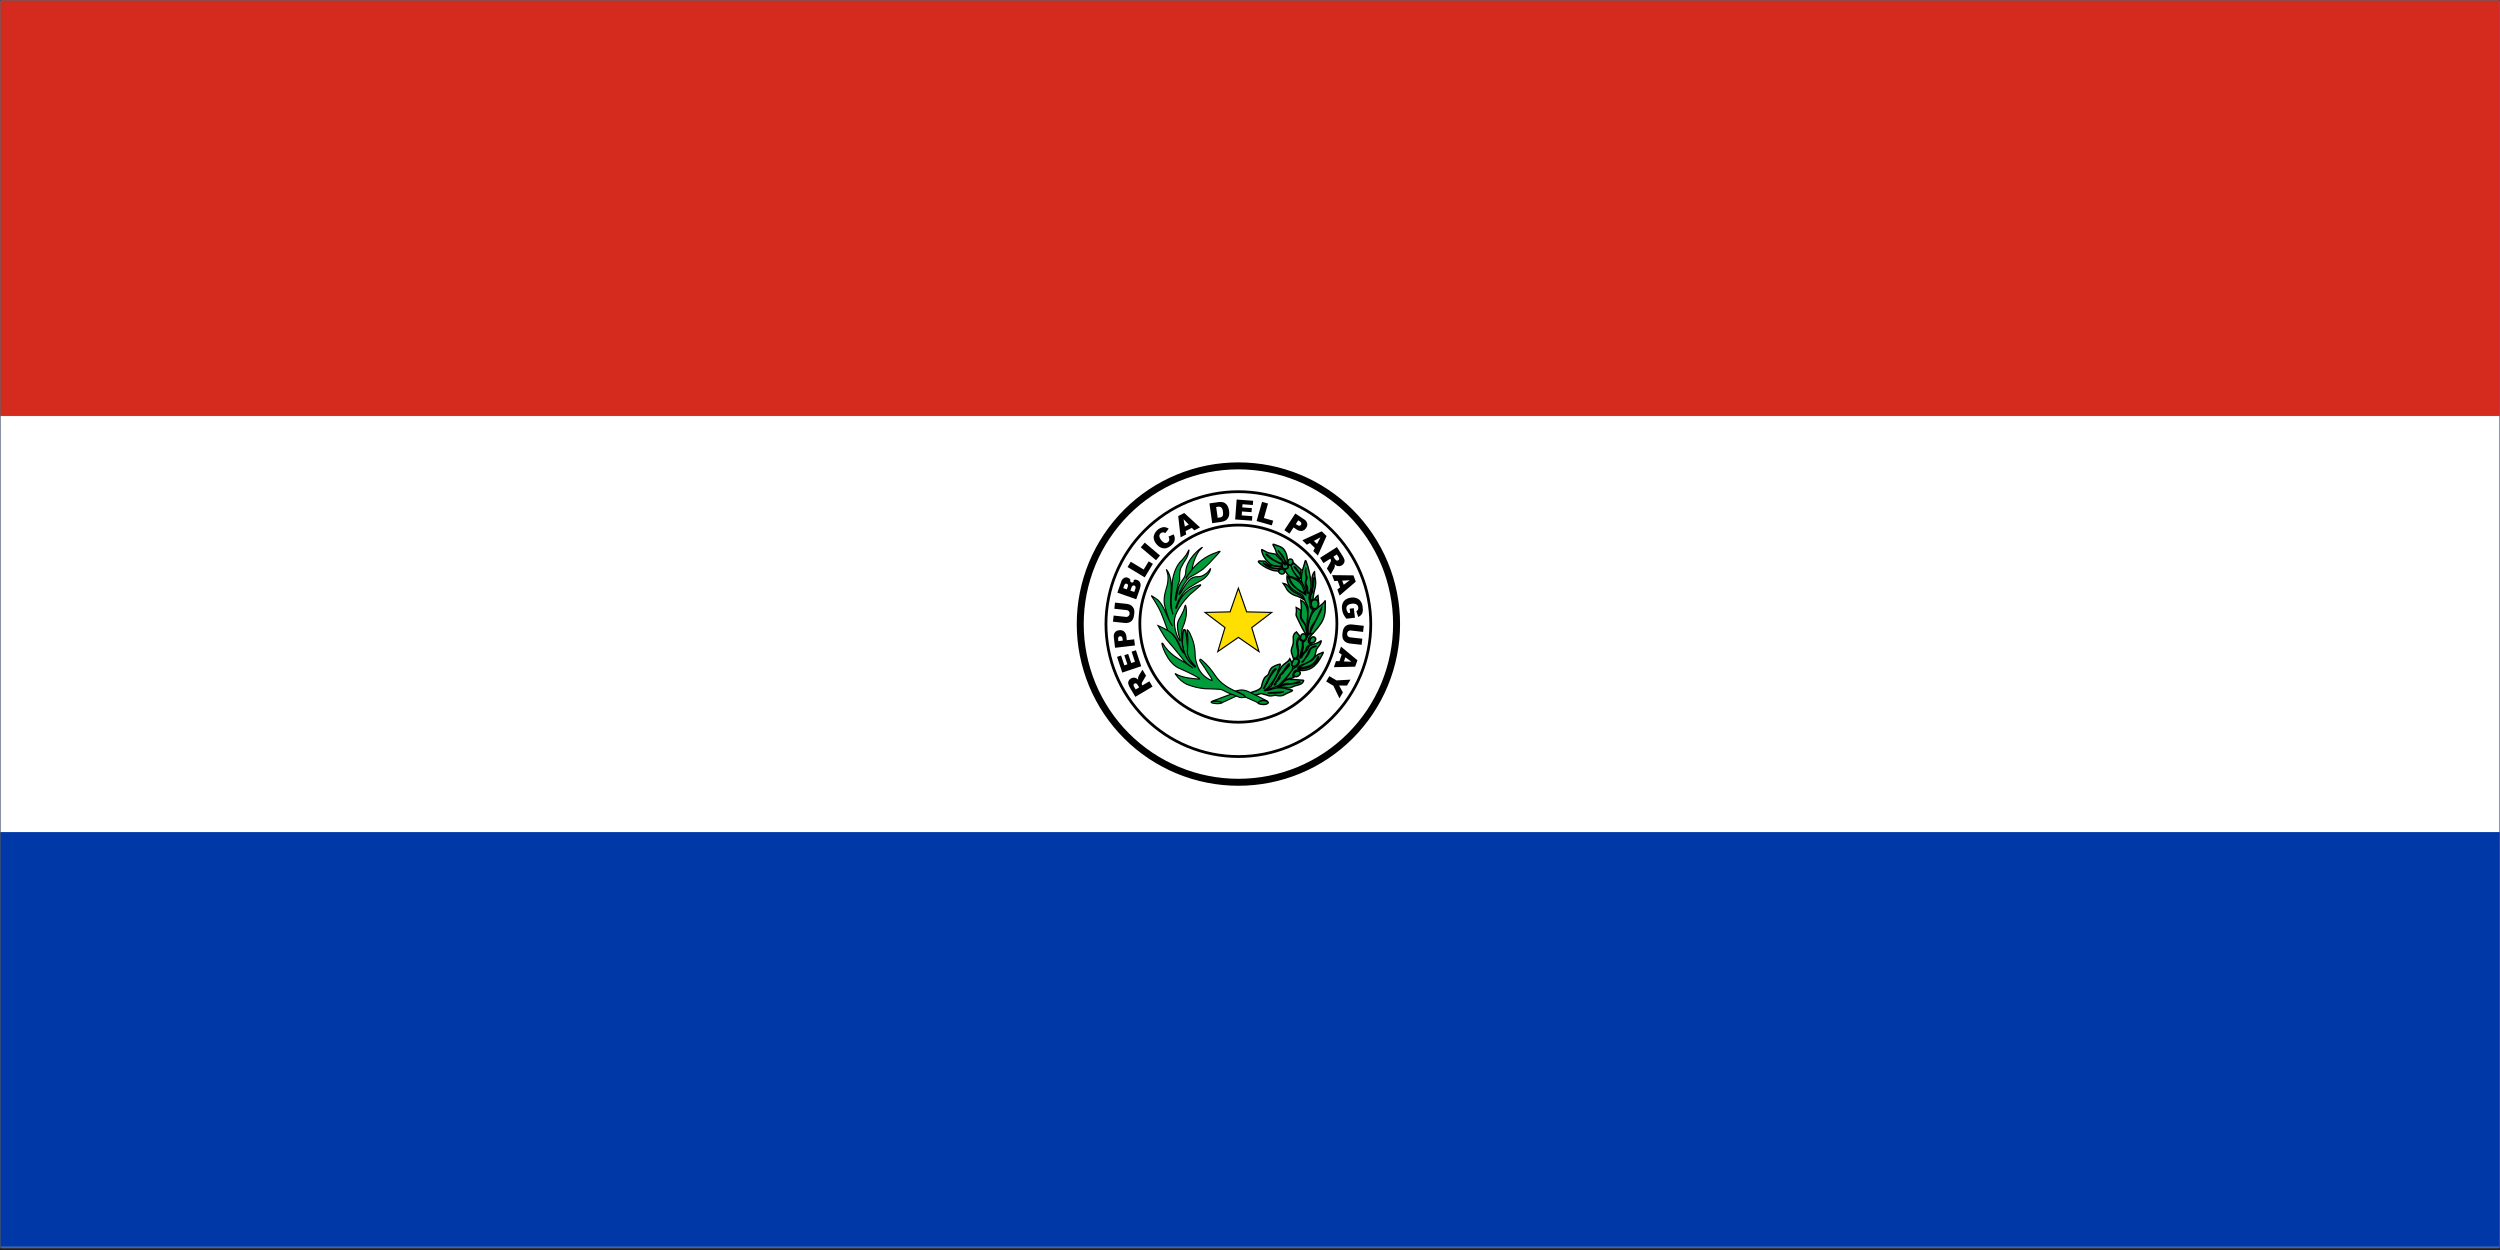 <svg width="900" height="450" viewBox="0 0 900 450" fill="none" xmlns="http://www.w3.org/2000/svg">
<rect x="0" y="0" width="900" height="450" fill="#333333" stroke="none"/>
<g clip-path="url(#clip0_765_8398)">
<path d="M900 0H0V450H900V0Z" fill="#1E1E1E"/>
<mask id="mask0_765_8398" style="mask-type:luminance" maskUnits="userSpaceOnUse" x="0" y="0" width="900" height="450">
<path d="M900 0H0V450H900V0Z" fill="white"/>
</mask>
<g mask="url(#mask0_765_8398)">
<mask id="mask1_765_8398" style="mask-type:luminance" maskUnits="userSpaceOnUse" x="0" y="0" width="900" height="450">
<path d="M0 0H900V449.333H0V0Z" fill="white"/>
</mask>
<g mask="url(#mask1_765_8398)">
<path d="M0 0H900V449.333H0V0Z" fill="white"/>
<path d="M0 0H900V449.333H0V0Z" fill="white"/>
</g>
<mask id="mask2_765_8398" style="mask-type:luminance" maskUnits="userSpaceOnUse" x="0" y="0" width="900" height="450">
<path d="M0 0H900V449.333H0V0Z" fill="white"/>
</mask>
<g mask="url(#mask2_765_8398)">
<path d="M0 0.005H900V449.333H0V0.005Z" fill="#0038A8"/>
</g>
<mask id="mask3_765_8398" style="mask-type:luminance" maskUnits="userSpaceOnUse" x="0" y="0" width="900" height="300">
<path d="M0 0H900V300H0V0Z" fill="white"/>
</mask>
<g mask="url(#mask3_765_8398)">
<path d="M0 0.005H900V299.557H0V0.005Z" fill="white"/>
</g>
<mask id="mask4_765_8398" style="mask-type:luminance" maskUnits="userSpaceOnUse" x="0" y="0" width="900" height="151">
<path d="M0 0H900V150.667H0V0Z" fill="white"/>
</mask>
<g mask="url(#mask4_765_8398)">
<path d="M0 0.005H900V149.781H0V0.005Z" fill="#D52B1E"/>
</g>
<path d="M502.766 224.651C502.766 226.516 502.677 228.38 502.495 230.234C502.313 232.094 502.037 233.932 501.672 235.766C501.313 237.594 500.86 239.401 500.318 241.188C499.776 242.974 499.151 244.724 498.438 246.448C497.724 248.172 496.927 249.859 496.047 251.505C495.172 253.146 494.214 254.745 493.177 256.297C492.141 257.849 491.032 259.344 489.849 260.786C488.667 262.229 487.417 263.609 486.099 264.932C484.776 266.25 483.396 267.5 481.959 268.682C480.516 269.87 479.021 270.979 477.469 272.016C475.917 273.052 474.323 274.01 472.677 274.891C471.031 275.771 469.349 276.568 467.625 277.281C465.901 277.995 464.151 278.625 462.365 279.167C460.578 279.708 458.771 280.161 456.943 280.526C455.115 280.891 453.271 281.161 451.417 281.344C449.558 281.526 447.698 281.62 445.834 281.62C443.969 281.62 442.11 281.531 440.255 281.349C438.396 281.167 436.552 280.891 434.724 280.526C432.896 280.167 431.089 279.714 429.302 279.172C427.521 278.63 425.766 278 424.042 277.286C422.318 276.573 420.636 275.776 418.99 274.901C417.344 274.021 415.745 273.063 414.198 272.026C412.646 270.99 411.151 269.88 409.709 268.698C408.266 267.516 406.886 266.266 405.568 264.943C404.245 263.625 402.995 262.245 401.813 260.802C400.63 259.359 399.521 257.865 398.485 256.313C397.448 254.766 396.49 253.167 395.61 251.521C394.729 249.875 393.932 248.193 393.219 246.469C392.505 244.745 391.88 242.99 391.339 241.203C390.797 239.422 390.344 237.615 389.979 235.781C389.615 233.953 389.339 232.109 389.156 230.255C388.974 228.396 388.886 226.536 388.886 224.672C388.886 222.807 388.974 220.948 389.156 219.089C389.339 217.234 389.615 215.391 389.974 213.563C390.339 211.729 390.792 209.922 391.334 208.141C391.875 206.354 392.5 204.599 393.214 202.875C393.927 201.151 394.724 199.469 395.604 197.823C396.485 196.177 397.443 194.578 398.479 193.026C399.516 191.479 400.625 189.979 401.808 188.536C402.99 187.099 404.24 185.714 405.558 184.396C406.88 183.078 408.261 181.828 409.698 180.641C411.141 179.458 412.636 178.349 414.188 177.313C415.74 176.276 417.339 175.318 418.979 174.437C420.625 173.562 422.308 172.766 424.031 172.052C425.755 171.333 427.511 170.708 429.297 170.167C431.078 169.625 432.886 169.172 434.714 168.807C436.542 168.443 438.386 168.172 440.245 167.99C442.099 167.807 443.959 167.714 445.823 167.714C447.688 167.714 449.547 167.807 451.406 167.99C453.261 168.172 455.104 168.443 456.933 168.807C458.761 169.172 460.568 169.625 462.349 170.167C464.136 170.708 465.891 171.333 467.61 172.047C469.334 172.76 471.016 173.557 472.662 174.437C474.308 175.318 475.907 176.276 477.453 177.307C479.005 178.344 480.5 179.453 481.943 180.635C483.386 181.823 484.766 183.073 486.084 184.391C487.401 185.708 488.651 187.089 489.834 188.531C491.016 189.974 492.125 191.469 493.162 193.016C494.198 194.568 495.157 196.167 496.037 197.813C496.917 199.453 497.714 201.141 498.427 202.859C499.141 204.583 499.771 206.339 500.313 208.125C500.849 209.906 501.302 211.714 501.667 213.542C502.032 215.37 502.308 217.214 502.49 219.073C502.672 220.927 502.766 222.786 502.766 224.651Z" fill="white" stroke="black" stroke-width="2.51" stroke-miterlimit="10"/>
<path d="M473.354 215.828C471.974 215.776 471.964 217.302 471.964 217.302C471.964 217.302 472.011 216.849 471.974 217.359C471.948 217.865 472.198 219.099 473.219 219.198C474.297 219.292 474.657 218.036 474.667 217.422C474.667 217.182 474.589 215.859 473.354 215.828Z" fill="#009B3A" stroke="black" stroke-width="0.671"/>
<path d="M410.099 247.453L409.615 246.646C409.5 246.479 409.375 246.328 409.234 246.182C409.13 246.073 409.005 246.01 408.854 246C408.698 245.974 408.547 246.005 408.411 246.089C408.224 246.188 408.115 246.339 408.078 246.547C408.073 246.854 408.161 247.125 408.344 247.365L408.839 248.208L410.099 247.453ZM414.922 247.172L408.724 250.859L406.833 247.682C406.547 247.229 406.333 246.75 406.188 246.234C406.094 245.859 406.13 245.495 406.297 245.146C406.479 244.76 406.755 244.458 407.13 244.255C407.443 244.063 407.776 243.958 408.141 243.943C408.484 243.943 408.807 244.026 409.109 244.193C409.349 244.333 409.568 244.51 409.76 244.714C409.703 244.505 409.677 244.292 409.682 244.078C409.724 243.906 409.771 243.745 409.833 243.578C409.896 243.411 409.964 243.245 410.047 243.083L411.297 241.089L412.573 243.255L411.297 245.406C411.167 245.594 411.073 245.807 411.026 246.031C411.016 246.229 411.062 246.411 411.156 246.583L411.266 246.755L413.776 245.26L414.922 247.172ZM404.016 242.13L402.125 236.479L403.583 235.99L404.766 239.531L405.859 239.161L404.745 235.875L406.146 235.417L407.245 238.688L408.589 238.255L407.38 234.609L408.927 234.083L410.844 239.839L404.016 242.13ZM404.219 230.625L404.146 230.094C404.141 229.766 404.036 229.474 403.823 229.219C403.651 229.063 403.443 229 403.214 229.031C402.995 229.057 402.818 229.151 402.672 229.313C402.505 229.583 402.458 229.875 402.542 230.182L402.604 230.818L404.219 230.625ZM401.417 233.203L400.99 229.531C400.865 228.865 400.984 228.245 401.344 227.672C401.75 227.182 402.271 226.922 402.906 226.885C403.562 226.771 404.151 226.917 404.677 227.333C405.203 227.865 405.484 228.505 405.516 229.255L405.651 230.464L408.307 230.156L408.568 232.375L401.417 233.203ZM401.167 219.151L401.396 216.938L405.672 217.401C406.078 217.448 406.469 217.557 406.839 217.729C407.208 217.896 407.516 218.135 407.766 218.458C408 218.74 408.167 219.057 408.266 219.411C408.385 219.932 408.406 220.458 408.333 220.984C408.292 221.365 408.229 221.74 408.135 222.109C408.063 222.469 407.927 222.802 407.729 223.109C407.542 223.391 407.312 223.625 407.036 223.813C406.771 224 406.479 224.125 406.161 224.188C405.75 224.276 405.344 224.302 404.927 224.266L400.672 223.813L400.901 221.599L405.266 222.073C405.432 222.109 405.599 222.104 405.76 222.068C405.927 222.026 406.073 221.953 406.208 221.849C406.339 221.745 406.443 221.615 406.521 221.464C406.599 221.313 406.635 221.156 406.646 220.984C406.703 220.641 406.625 220.328 406.411 220.052C406.182 219.786 405.885 219.641 405.531 219.63L401.167 219.151ZM408.333 213.099L408.714 212.031C408.833 211.76 408.854 211.479 408.781 211.193C408.703 210.99 408.557 210.859 408.344 210.797C408.151 210.719 407.964 210.734 407.781 210.844C407.547 211.026 407.396 211.26 407.323 211.547L406.943 212.62L408.333 213.099ZM405.661 212.161L405.984 211.255C406.094 211.016 406.115 210.766 406.042 210.51C405.964 210.318 405.828 210.198 405.625 210.156C405.448 210.078 405.271 210.089 405.099 210.177C404.896 210.333 404.766 210.536 404.703 210.786L404.365 211.719L405.661 212.161ZM402.255 213.359L403.625 209.417C403.792 208.839 404.135 208.391 404.651 208.078C405.099 207.833 405.563 207.802 406.042 207.974C406.427 208.115 406.729 208.365 406.938 208.719C406.88 208.818 406.849 208.932 406.849 209.047C406.849 209.167 406.875 209.276 406.932 209.38C406.99 209.484 407.068 209.568 407.172 209.625C407.271 209.688 407.38 209.719 407.5 209.724C407.615 209.729 407.729 209.703 407.833 209.646C407.938 209.589 408.021 209.51 408.083 209.411C408.146 209.313 408.182 209.203 408.188 209.083C408.193 208.969 408.167 208.854 408.115 208.75C408.521 208.615 408.922 208.625 409.323 208.776C409.661 208.891 409.948 209.083 410.182 209.349C410.396 209.62 410.542 209.922 410.609 210.26C410.641 210.552 410.62 210.844 410.552 211.13C410.438 211.635 410.37 211.958 410.313 212.104L409.047 215.734L402.255 213.359ZM405.927 204.13L407.089 202.229L411.729 205.036L413.531 202.073L415.042 202.995L412.099 207.859L405.927 204.13ZM410.682 197.047L412.109 195.344L417.604 199.99L416.172 201.688L410.682 197.047ZM420.656 193.172L422.531 192.375C422.76 192.828 422.896 193.313 422.927 193.828C422.943 194.281 422.854 194.719 422.661 195.135C422.391 195.609 422.042 196.021 421.615 196.37C421.115 196.807 420.552 197.13 419.917 197.333C419.318 197.469 418.729 197.432 418.151 197.229C417.422 196.953 416.818 196.505 416.339 195.891C415.625 195.125 415.286 194.219 415.318 193.172C415.401 192.75 415.542 192.344 415.75 191.964C415.953 191.583 416.208 191.24 416.516 190.938C416.823 190.635 417.172 190.385 417.552 190.188C417.938 189.984 418.344 189.849 418.766 189.771C419.484 189.734 420.141 189.917 420.734 190.323L419.5 191.917C419.359 191.813 419.198 191.734 419.026 191.688C418.828 191.625 418.63 191.625 418.427 191.682C418.224 191.724 418.042 191.818 417.885 191.953C417.479 192.26 417.313 192.667 417.38 193.167C417.479 193.656 417.703 194.083 418.042 194.448C418.375 194.932 418.823 195.276 419.375 195.474C419.557 195.5 419.74 195.484 419.917 195.438C420.099 195.391 420.26 195.312 420.411 195.198C420.557 195.089 420.677 194.953 420.776 194.792C420.87 194.635 420.932 194.464 420.958 194.281C420.958 193.885 420.859 193.516 420.667 193.172M427.948 188.849L426.068 186.901L426.542 189.573L427.948 188.849ZM429.068 190.031L426.813 191.177L427.042 192.396L425.021 193.427L424.161 185.781L426.328 184.677L432.005 189.865L429.938 190.922L429.068 190.031ZM437.818 182.526L438.37 186.411L438.911 186.333C439.26 186.313 439.583 186.214 439.88 186.047C440.078 185.885 440.203 185.682 440.255 185.438C440.339 185.016 440.339 184.599 440.255 184.182C440.229 183.615 440.036 183.115 439.667 182.688C439.271 182.411 438.839 182.333 438.375 182.448L437.818 182.526ZM435.396 181.224L438.667 180.755C439.198 180.661 439.724 180.672 440.25 180.792C440.672 180.906 441.036 181.109 441.354 181.406C441.672 181.708 441.911 182.063 442.078 182.464C442.266 182.901 442.391 183.354 442.448 183.828C442.573 184.427 442.568 185.026 442.443 185.625C442.339 186.057 442.151 186.448 441.875 186.792C441.63 187.104 441.323 187.333 440.964 187.495C440.547 187.682 440.12 187.813 439.667 187.885L436.391 188.349L435.396 181.224ZM445.193 179.828L451.13 180.271L451.021 181.802L447.302 181.526L447.219 182.667L450.667 182.922L450.542 184.38L447.109 184.135L447.01 185.542L450.833 185.823L450.714 187.448L444.661 187L445.193 179.828ZM454.344 180.667L456.484 181.266L455.005 186.495L458.344 187.443L457.859 189.135L452.375 187.583L454.344 180.667ZM466.49 188.656L466.948 188.953C467.203 189.156 467.495 189.26 467.818 189.266C468.052 189.245 468.229 189.135 468.349 188.932C468.474 188.745 468.516 188.542 468.484 188.323C468.375 188.031 468.182 187.813 467.901 187.667L467.37 187.313L466.49 188.656ZM466.313 184.865L469.401 186.906C470 187.234 470.391 187.729 470.589 188.38C470.714 189.005 470.578 189.573 470.188 190.083C469.854 190.656 469.365 191.01 468.708 191.135C467.964 191.203 467.292 191.01 466.703 190.552L465.682 189.875L464.224 192.104L462.359 190.87L466.313 184.865ZM474.12 195.839L475.375 193.443L472.99 194.729L474.12 195.839ZM473.359 197.271L471.552 195.495L470.464 196.094L468.849 194.5L472.172 192.969L475.833 191.271L477.557 192.974L474.422 200.01L472.771 198.37L473.359 197.271ZM480.042 200.391L480.552 201.193C480.667 201.354 480.802 201.505 480.948 201.641C481.057 201.745 481.182 201.802 481.333 201.813C481.49 201.828 481.635 201.792 481.76 201.703C481.943 201.599 482.057 201.443 482.094 201.234C482.083 200.932 481.984 200.667 481.797 200.432L481.281 199.609L480.042 200.391ZM475.229 200.818L481.297 196.948L483.292 200.068C483.589 200.51 483.828 200.979 484.005 201.484C484.094 201.859 484.063 202.224 483.911 202.573C483.745 202.964 483.479 203.271 483.115 203.49C482.813 203.703 482.474 203.818 482.104 203.828C481.76 203.839 481.432 203.771 481.125 203.63C480.885 203.484 480.667 203.313 480.469 203.12C480.526 203.323 480.557 203.531 480.563 203.745C480.531 203.917 480.49 204.083 480.438 204.245C480.385 204.422 480.313 204.589 480.219 204.755L479.047 206.786L477.688 204.661L478.911 202.484C479.042 202.292 479.125 202.073 479.151 201.839C479.172 201.641 479.12 201.458 479 201.297L478.901 201.13L476.438 202.703L475.229 200.818ZM483.74 210.516L485.896 208.885L483.198 209.036L483.74 210.516ZM482.432 211.479L481.568 209.094L480.339 209.182L479.557 207.047L487.25 207.135L488.078 209.406L482.24 214.411L481.438 212.214L482.432 211.479ZM485.875 219.135L487.354 218.938L487.786 222.37L484.74 222.74C484.286 222.255 483.917 221.714 483.625 221.12C483.37 220.563 483.214 219.979 483.151 219.365C483.026 218.641 483.083 217.932 483.333 217.24C483.563 216.651 483.938 216.177 484.464 215.823C485.042 215.443 485.677 215.219 486.37 215.141C487.089 215.031 487.786 215.109 488.464 215.375C489.094 215.625 489.589 216.042 489.953 216.615C490.297 217.208 490.49 217.849 490.542 218.531C490.651 219.125 490.656 219.724 490.547 220.323C490.469 220.729 490.286 221.083 490 221.385C489.708 221.708 489.354 221.948 488.943 222.104L488.297 220.031C488.547 219.917 488.734 219.74 488.859 219.5C488.979 219.24 489.016 218.964 488.974 218.677C488.927 218.214 488.714 217.849 488.328 217.578C487.802 217.302 487.25 217.229 486.672 217.349C486.063 217.375 485.526 217.583 485.068 217.984C484.766 218.365 484.651 218.797 484.729 219.276C484.755 219.516 484.823 219.74 484.922 219.958C485.052 220.219 485.203 220.469 485.38 220.698L486.063 220.604L485.875 219.135ZM490.432 229.927L490.177 232.135L485.922 231.656C485.51 231.615 485.12 231.5 484.745 231.323C484.385 231.151 484.078 230.906 483.828 230.589C483.599 230.313 483.432 229.995 483.339 229.646C483.224 229.125 483.203 228.594 483.276 228.063C483.323 227.719 483.391 227.339 483.474 226.932C483.552 226.573 483.693 226.24 483.896 225.938C484.083 225.667 484.313 225.432 484.583 225.245C484.854 225.063 485.146 224.938 485.464 224.875C485.875 224.786 486.286 224.76 486.698 224.807L490.964 225.292L490.708 227.495L486.354 226.99C486.005 226.932 485.682 227.005 485.396 227.214C485.13 227.438 484.99 227.724 484.974 228.073C484.911 228.417 484.984 228.724 485.198 229.005C485.427 229.271 485.719 229.417 486.068 229.448L490.432 229.927ZM483.807 238.12L486.516 238.219L484.328 236.62L483.807 238.12ZM482.198 238.036L483.016 235.651L482.01 234.932L482.76 232.781L488.677 237.698L487.859 240L480.198 240.188L480.953 237.984L482.198 238.036ZM486.172 244.667L484.917 246.792L482.083 246.802L483.443 249.292L482.198 251.396L480.01 246.865L477.417 245.333L478.552 243.411L481.146 244.948L486.172 244.667Z" fill="black"/>
<path d="M493.479 224.667C493.479 226.229 493.401 227.786 493.25 229.339C493.094 230.896 492.87 232.438 492.563 233.969C492.261 235.5 491.88 237.016 491.427 238.51C490.974 240 490.448 241.469 489.854 242.911C489.255 244.354 488.589 245.766 487.854 247.146C487.12 248.521 486.318 249.859 485.448 251.156C484.584 252.458 483.656 253.708 482.662 254.917C481.672 256.125 480.625 257.281 479.521 258.385C478.417 259.49 477.266 260.536 476.058 261.526C474.849 262.516 473.599 263.448 472.302 264.313C471.005 265.182 469.667 265.984 468.287 266.719C466.912 267.458 465.5 268.125 464.063 268.724C462.62 269.318 461.151 269.844 459.656 270.297C458.162 270.75 456.651 271.13 455.12 271.438C453.589 271.74 452.047 271.969 450.49 272.125C448.938 272.276 447.38 272.354 445.818 272.354C444.255 272.354 442.698 272.276 441.146 272.125C439.594 271.974 438.052 271.745 436.521 271.438C434.99 271.135 433.474 270.755 431.979 270.302C430.49 269.849 429.021 269.323 427.578 268.729C426.136 268.13 424.724 267.464 423.349 266.729C421.969 265.99 420.636 265.188 419.334 264.323C418.037 263.453 416.787 262.526 415.578 261.536C414.37 260.547 413.214 259.495 412.11 258.396C411.005 257.292 409.959 256.135 408.969 254.927C407.979 253.719 407.052 252.469 406.182 251.167C405.313 249.87 404.511 248.531 403.776 247.156C403.042 245.781 402.375 244.37 401.776 242.927C401.177 241.484 400.651 240.016 400.198 238.521C399.745 237.026 399.37 235.516 399.063 233.984C398.761 232.453 398.531 230.906 398.375 229.354C398.224 227.802 398.146 226.245 398.146 224.682C398.146 223.12 398.224 221.562 398.375 220.005C398.531 218.453 398.761 216.911 399.063 215.38C399.365 213.849 399.745 212.333 400.198 210.839C400.651 209.344 401.177 207.88 401.776 206.437C402.37 204.995 403.037 203.583 403.776 202.203C404.511 200.828 405.313 199.49 406.182 198.193C407.047 196.896 407.974 195.641 408.969 194.432C409.959 193.229 411.005 192.073 412.11 190.969C413.214 189.865 414.37 188.818 415.573 187.823C416.781 186.833 418.031 185.906 419.334 185.036C420.63 184.172 421.969 183.37 423.344 182.63C424.719 181.896 426.13 181.229 427.573 180.63C429.016 180.036 430.485 179.51 431.979 179.057C433.474 178.604 434.985 178.224 436.516 177.917C438.047 177.615 439.589 177.385 441.141 177.234C442.698 177.078 444.255 177.005 445.813 177.005C447.375 177.005 448.933 177.078 450.485 177.234C452.037 177.385 453.584 177.615 455.11 177.922C456.641 178.224 458.157 178.604 459.646 179.057C461.141 179.51 462.61 180.036 464.052 180.635C465.495 181.229 466.901 181.896 468.281 182.635C469.657 183.37 470.995 184.172 472.292 185.036C473.589 185.906 474.839 186.833 476.047 187.823C477.255 188.813 478.406 189.859 479.511 190.964C480.615 192.068 481.662 193.224 482.651 194.432C483.646 195.635 484.573 196.891 485.438 198.187C486.308 199.484 487.11 200.823 487.844 202.198C488.584 203.578 489.25 204.984 489.844 206.427C490.443 207.87 490.969 209.339 491.422 210.833C491.875 212.323 492.255 213.839 492.558 215.37C492.865 216.901 493.094 218.443 493.245 219.995C493.401 221.547 493.479 223.104 493.479 224.667Z" stroke="black" stroke-width="1.004" stroke-miterlimit="10"/>
<path d="M481.282 224.5C481.282 225.661 481.224 226.823 481.11 227.979C481 229.135 480.828 230.281 480.604 231.422C480.375 232.563 480.094 233.688 479.755 234.802C479.422 235.911 479.032 237.005 478.584 238.078C478.141 239.151 477.646 240.203 477.099 241.224C476.552 242.25 475.953 243.245 475.308 244.214C474.662 245.177 473.974 246.109 473.235 247.01C472.5 247.906 471.719 248.771 470.896 249.589C470.078 250.411 469.219 251.193 468.318 251.927C467.422 252.667 466.49 253.359 465.521 254.005C464.558 254.651 463.563 255.245 462.537 255.797C461.511 256.344 460.464 256.839 459.391 257.286C458.318 257.729 457.224 258.12 456.115 258.458C455 258.797 453.875 259.078 452.735 259.302C451.599 259.531 450.448 259.703 449.292 259.818C448.136 259.932 446.979 259.99 445.818 259.99C444.656 259.99 443.495 259.932 442.339 259.818C441.183 259.703 440.037 259.531 438.896 259.307C437.755 259.078 436.63 258.797 435.516 258.458C434.407 258.125 433.313 257.734 432.24 257.286C431.167 256.844 430.12 256.349 429.094 255.802C428.068 255.25 427.073 254.656 426.11 254.01C425.141 253.365 424.209 252.672 423.313 251.938C422.412 251.198 421.552 250.422 420.729 249.599C419.912 248.776 419.13 247.917 418.391 247.016C417.656 246.12 416.964 245.188 416.318 244.224C415.672 243.255 415.078 242.26 414.531 241.234C413.979 240.208 413.485 239.161 413.042 238.089C412.594 237.016 412.203 235.922 411.87 234.807C411.531 233.698 411.25 232.573 411.021 231.432C410.797 230.292 410.625 229.146 410.511 227.99C410.396 226.833 410.339 225.672 410.339 224.51C410.339 223.349 410.396 222.188 410.511 221.031C410.625 219.875 410.797 218.729 411.021 217.589C411.25 216.448 411.531 215.323 411.865 214.208C412.203 213.099 412.594 212.005 413.042 210.932C413.485 209.859 413.979 208.807 414.526 207.786C415.078 206.76 415.672 205.766 416.318 204.797C416.964 203.833 417.656 202.901 418.391 202C419.13 201.104 419.906 200.245 420.729 199.422C421.552 198.599 422.412 197.818 423.308 197.083C424.209 196.344 425.141 195.656 426.104 195.01C427.073 194.365 428.068 193.766 429.094 193.219C430.115 192.672 431.167 192.177 432.24 191.729C433.313 191.286 434.407 190.896 435.516 190.557C436.63 190.219 437.755 189.938 438.891 189.714C440.032 189.484 441.183 189.313 442.339 189.203C443.495 189.089 444.651 189.031 445.813 189.031C446.974 189.031 448.136 189.089 449.292 189.198C450.448 189.313 451.594 189.484 452.735 189.708C453.87 189.938 454.995 190.219 456.11 190.557C457.219 190.891 458.313 191.281 459.386 191.729C460.459 192.172 461.511 192.667 462.532 193.219C463.558 193.766 464.552 194.359 465.516 195.005C466.485 195.651 467.417 196.344 468.313 197.078C469.214 197.818 470.073 198.594 470.891 199.417C471.714 200.24 472.495 201.099 473.229 201.995C473.969 202.896 474.657 203.828 475.302 204.792C475.948 205.755 476.547 206.755 477.094 207.776C477.641 208.802 478.136 209.849 478.584 210.927C479.026 212 479.417 213.089 479.755 214.203C480.094 215.313 480.375 216.438 480.599 217.578C480.828 218.719 480.995 219.865 481.11 221.021C481.224 222.177 481.282 223.339 481.282 224.5Z" stroke="black" stroke-width="1.004" stroke-miterlimit="10"/>
<path d="M445.818 211.74L448.797 220.271L457.813 220.474L450.63 225.938L453.24 234.583L445.818 229.448L438.396 234.583L440.995 225.938L433.802 220.474L442.834 220.271L445.818 211.74Z" fill="#FEDF00" stroke="black" stroke-width="0.41"/>
<path d="M462.198 248.99C461.61 249.234 461 249.38 460.365 249.432C460.042 249.474 458.771 249.49 458.235 249.505C457.938 249.526 457.365 249.609 457.068 249.609C454.464 249.313 461.302 249.354 462.198 248.99ZM455.37 246.974C455.537 246.672 456.391 244.771 456.698 244.229C457.011 243.693 457.719 242.286 458.141 241.698C458.36 241.38 459.209 240.453 459.412 240.87C457.933 242.151 456.766 244.385 456.146 245.885C455.922 246.307 455.672 246.714 455.396 247.104C455.224 247.318 455.297 247.724 455.021 247.76C454.735 247.792 454.938 247.849 454.938 247.849C454.938 247.849 455.183 247.297 455.37 246.974ZM465.193 248.427C464.547 248.333 463.912 248.188 463.287 247.995C462.308 247.703 461.313 247.568 460.297 247.589C459.318 247.635 458.38 247.849 457.479 248.229C456.86 248.438 456.219 248.547 455.558 248.573C455.558 248.573 454.948 248.667 455.235 248.526C455.505 248.391 456.459 247.646 456.459 247.646L457.073 246.807C457.25 246.76 460.365 242.672 460.026 241.573C460.5 240.766 461.058 239.328 460.849 239.073C459.802 239.297 458.823 239.698 457.917 240.276C457.334 240.901 456.943 241.63 456.729 242.458C456.558 243.068 455.662 243.573 455.662 243.573C454.938 244.094 454.412 245.75 454.162 247.104C453.912 248.443 450.62 249.182 450.62 249.182C450.62 249.182 449.703 249.526 450.516 249.781C450.651 249.823 451.016 250.432 451.308 250.443C451.709 250.49 453.755 249.615 454.073 249.682C454.766 249.844 455.453 250.031 456.136 250.25C456.766 250.542 457.422 250.609 458.104 250.448C458.75 250.286 459.396 250.281 460.042 250.443C460.584 250.552 461.12 250.536 461.657 250.396C462.162 250.193 462.646 249.953 463.12 249.682C463.12 249.682 464.271 249.188 464.933 248.875C465.594 248.568 465.193 248.432 465.193 248.432" fill="#009B3A"/>
<path d="M465.193 248.427C464.547 248.333 463.912 248.188 463.287 247.995C462.308 247.703 461.313 247.568 460.297 247.589C459.318 247.635 458.38 247.849 457.479 248.229C456.86 248.438 456.219 248.547 455.558 248.573C455.558 248.573 454.948 248.667 455.235 248.526C455.505 248.391 456.459 247.646 456.459 247.646L457.073 246.807C457.25 246.76 460.365 242.672 460.026 241.573C460.5 240.766 461.058 239.328 460.849 239.073C459.802 239.297 458.823 239.698 457.917 240.276C457.334 240.901 456.943 241.63 456.729 242.458C456.558 243.068 455.662 243.573 455.662 243.573C454.938 244.094 454.412 245.75 454.162 247.104C453.912 248.443 450.62 249.182 450.62 249.182C450.62 249.182 449.703 249.526 450.516 249.781C450.651 249.823 451.016 250.432 451.308 250.443C451.709 250.49 453.755 249.615 454.073 249.682C454.766 249.844 455.453 250.031 456.136 250.25C456.766 250.542 457.422 250.609 458.104 250.448C458.75 250.286 459.396 250.281 460.042 250.443C460.584 250.552 461.12 250.536 461.657 250.396C462.162 250.193 462.646 249.953 463.12 249.682C463.12 249.682 464.271 249.188 464.933 248.875C465.594 248.568 465.193 248.432 465.193 248.432M462.198 248.99C461.61 249.234 461 249.38 460.365 249.432C460.042 249.474 458.771 249.49 458.235 249.505C457.938 249.526 457.365 249.609 457.068 249.609C454.464 249.313 461.302 249.354 462.198 248.99ZM455.37 246.974C455.537 246.672 456.391 244.771 456.698 244.229C457.011 243.693 457.719 242.286 458.141 241.698C458.36 241.38 459.209 240.453 459.412 240.87C457.933 242.151 456.766 244.385 456.146 245.885C455.922 246.307 455.672 246.714 455.396 247.104C455.224 247.318 455.297 247.724 455.021 247.76C454.735 247.792 454.938 247.849 454.938 247.849C454.938 247.849 455.183 247.297 455.37 246.974Z" stroke="black" stroke-width="0.513"/>
<path d="M456.24 252.406C456.24 252.406 451.703 250.031 451.459 249.974C451.318 249.958 449.401 248.901 448.526 248.63C447.927 248.458 447.323 248.375 446.703 248.391C446.037 248.469 445.38 248.594 444.735 248.771L445.865 249.234C445.865 249.234 446.922 249.75 447.438 250.031C448.177 250.422 448.214 250.896 448.214 250.896L452.318 252.703L453.151 253.302C453.151 253.302 453.912 252.255 456.24 252.406Z" fill="#009B3A" stroke="black" stroke-width="0.41"/>
<path d="M460.797 242.979C462.229 241.708 462.922 239.896 464.099 238.896C464.287 239.031 464.287 239.26 464.058 239.661C463.834 240.057 463.537 240.193 463.407 240.396C463.005 240.802 462.62 241.224 462.261 241.667C462.052 242.172 461.714 242.563 461.245 242.839C460.625 243.208 460.818 243.797 460.766 244.047C460.719 244.318 459.766 245 459.302 245.844C459.214 246.724 459.177 246.359 458.641 246.672C459.433 245.479 460.151 244.25 460.797 242.979ZM457.594 247.01C457.5 247.203 454.688 248.802 455.568 248.563C456.448 248.328 459.037 247.396 459.782 247.063C460.683 246.672 461.224 245.839 461.901 245.172C462.594 244.484 464.74 242.438 465.11 241.646C465.469 240.833 465.797 239.703 464.349 237.167C464.151 237.536 463.896 237.854 463.578 238.125C463.157 238.49 462.714 238.833 462.25 239.146L461.318 240.026C461.318 240.026 458.026 246.068 457.594 247.01Z" fill="#009B3A" stroke="black" stroke-width="0.54"/>
<path d="M469.026 244.885C469.026 244.885 467.224 244.724 467.068 244.724C466.896 244.724 465.912 244.589 464.474 244.589C463.552 244.495 462.776 244.792 462.146 245.479C461.745 245.922 460.625 246.948 460.625 246.948L461.229 246.896C462.12 246.193 463.12 245.943 464.235 246.151C465.094 246.156 465.917 245.995 466.709 245.672C468.172 245.161 468.084 245.641 467.922 245.688C467.224 245.943 466.495 246.089 465.75 246.125C464.662 246.188 463.709 246.401 463.287 246.401C462.86 246.401 459.683 247.266 459.683 247.266C459.683 247.266 463.115 247.474 463.485 247.589C463.979 247.729 464.453 247.682 464.906 247.443C465.688 247.057 466.505 246.776 467.354 246.599C467.776 246.495 468.172 246.333 468.547 246.125C468.834 245.911 469.058 245.646 469.214 245.323C469.547 244.729 469.026 244.891 469.026 244.891M470.709 235.49C471.011 234.641 471.453 233.875 472.042 233.193C472.438 232.932 472.86 232.74 473.318 232.609C473.453 232.563 474.438 232.516 473.209 232.854C472.584 232.984 472.084 233.302 471.698 233.807C471.401 234.932 470.865 235.932 470.094 236.802C469.709 237.229 469.386 237.703 469.136 238.219L468.505 238.438C469.662 237.734 470.162 236.422 470.709 235.484V235.49ZM476.287 234.813C475.974 234.901 475.677 235.036 475.401 235.214C473.933 235.656 473.328 236.578 472.688 237.333C472.36 237.724 471.901 238.021 470.349 238.682C469.438 239.099 468.594 239.615 467.808 240.234C467.808 240.234 467.36 240.328 467.443 240.547C467.479 240.646 467.86 240.568 467.86 240.568C467.86 240.568 470.781 240.151 472 239.406C472.828 238.922 473.479 238.266 473.953 237.427C474.282 236.922 474.651 235.979 474.672 236.589C474.724 238.203 472.219 239.766 471.125 240.25C470.349 240.51 469.558 240.682 468.74 240.771C467.735 240.958 467.12 240.901 467.193 240.677C467.297 240.359 467.417 240.292 467.683 239.974C468.162 239.401 469.323 239.198 470.177 238.797C471.11 238.401 471.922 237.839 472.625 237.109C473.005 236.755 473.266 236.328 473.422 235.833C473.792 234.563 473.813 233.859 474.162 233.406C475.396 231.885 475.578 231.396 475.636 230.714C475.651 230.557 475 231.078 474.657 231.266C473.943 231.641 473.188 231.891 472.386 232.016C471.005 232.359 471.037 233.25 470.823 233.672C470.594 234.063 470.297 234.396 469.933 234.667C469.433 235.135 469.042 235.682 468.766 236.307C468.584 236.719 468.261 237.005 468.005 236.974C467.735 236.922 468.526 233.979 468.698 233.495C468.854 232.922 468.927 232.339 468.922 231.75C468.922 231.443 468.933 230.641 468.396 230.552C467.865 230.464 467.844 229.729 467.844 229.729C466.568 230.833 467.282 232.786 467.417 233.943C467.453 235.042 467.365 236.13 467.151 237.208C468.386 237.734 467.417 239.234 467.032 239.719C466.63 240.214 465.865 240.302 465.521 240.734C465.157 241.182 462.573 244.781 462.573 244.781L465.787 243.87C465.787 243.87 466.089 243.922 465.61 243.563C465.12 243.214 465.766 241.859 466.177 241.531C466.771 241.151 467.391 241.094 468.037 241.359C469.183 241.469 470.292 241.302 471.354 240.865C472.88 240.26 473.542 239.286 474.261 238.547C474.849 237.75 475.375 236.911 475.828 236.031C476.099 235.578 476.594 234.714 476.292 234.818" fill="#009B3A"/>
<path d="M469.026 244.885C469.026 244.885 467.224 244.724 467.068 244.724C466.896 244.724 465.912 244.589 464.474 244.589C463.552 244.495 462.776 244.792 462.146 245.479C461.745 245.922 460.625 246.948 460.625 246.948L461.229 246.896C462.12 246.193 463.12 245.943 464.235 246.151C465.094 246.156 465.917 245.995 466.709 245.672C468.172 245.161 468.084 245.641 467.922 245.688C467.224 245.943 466.495 246.089 465.75 246.125C464.662 246.188 463.709 246.401 463.287 246.401C462.86 246.401 459.683 247.266 459.683 247.266C459.683 247.266 463.115 247.474 463.485 247.589C463.979 247.729 464.453 247.682 464.906 247.443C465.688 247.057 466.505 246.776 467.354 246.599C467.776 246.495 468.172 246.333 468.547 246.125C468.834 245.911 469.058 245.646 469.214 245.323C469.547 244.729 469.026 244.891 469.026 244.891M476.287 234.813C475.974 234.901 475.677 235.036 475.401 235.214C473.933 235.656 473.328 236.578 472.688 237.333C472.36 237.724 471.901 238.021 470.349 238.682C469.438 239.099 468.594 239.615 467.808 240.234C467.808 240.234 467.36 240.328 467.443 240.547C467.479 240.646 467.86 240.568 467.86 240.568C467.86 240.568 470.781 240.151 472 239.406C472.828 238.922 473.479 238.266 473.953 237.427C474.282 236.922 474.651 235.979 474.672 236.589C474.724 238.203 472.219 239.766 471.125 240.25C470.349 240.51 469.558 240.682 468.74 240.771C467.735 240.958 467.12 240.901 467.193 240.677C467.297 240.359 467.417 240.292 467.683 239.974C468.162 239.401 469.323 239.198 470.177 238.797C471.11 238.401 471.922 237.839 472.625 237.109C473.005 236.755 473.266 236.328 473.422 235.833C473.792 234.563 473.813 233.859 474.162 233.406C475.396 231.885 475.578 231.396 475.636 230.714C475.651 230.557 475 231.078 474.657 231.266C473.943 231.641 473.188 231.891 472.386 232.016C471.005 232.359 471.037 233.25 470.823 233.672C470.594 234.063 470.297 234.396 469.933 234.667C469.433 235.135 469.042 235.682 468.766 236.307C468.584 236.719 468.261 237.005 468.005 236.974C467.735 236.922 468.526 233.979 468.698 233.495C468.854 232.922 468.927 232.339 468.922 231.75C468.922 231.443 468.933 230.641 468.396 230.552C467.865 230.464 467.844 229.729 467.844 229.729C466.568 230.833 467.282 232.786 467.417 233.943C467.453 235.042 467.365 236.13 467.151 237.208C468.386 237.734 467.417 239.234 467.032 239.719C466.63 240.214 465.865 240.302 465.521 240.734C465.157 241.182 462.573 244.781 462.573 244.781L465.787 243.87C465.787 243.87 466.089 243.922 465.61 243.563C465.12 243.214 465.766 241.859 466.177 241.531C466.771 241.151 467.391 241.094 468.037 241.359C469.183 241.469 470.292 241.302 471.354 240.865C472.88 240.26 473.542 239.286 474.261 238.547C474.849 237.75 475.375 236.911 475.828 236.031C476.099 235.578 476.594 234.714 476.292 234.818M470.709 235.49C471.011 234.641 471.453 233.875 472.042 233.193C472.438 232.932 472.86 232.74 473.318 232.609C473.453 232.563 474.438 232.516 473.209 232.854C472.584 232.984 472.084 233.302 471.698 233.807C471.401 234.932 470.865 235.932 470.094 236.802C469.709 237.229 469.386 237.703 469.136 238.219L468.505 238.438C469.662 237.734 470.162 236.422 470.709 235.484V235.49Z" stroke="black" stroke-width="0.513"/>
<path d="M467.172 243.458C467.417 243.359 467.453 243.313 467.901 242.823C468.12 242.563 468.151 242.281 468.005 241.974C467.854 241.672 467.61 241.526 467.271 241.536C466.933 241.563 466.578 241.484 465.922 242.37C465.287 243.255 466.224 243.578 466.584 243.615C466.787 243.604 466.985 243.552 467.172 243.458Z" fill="#009B3A" stroke="black" stroke-width="0.572"/>
<path d="M465.505 237.849C465.084 238.563 464.854 239.38 465.188 239.635C465.37 239.786 465.578 239.891 465.813 239.938C466.391 239.802 466.839 239.484 467.156 238.984C467.558 238.385 467.88 237.729 467.063 237.323C466.927 237.245 466.782 237.193 466.625 237.177C466.469 237.161 466.318 237.177 466.167 237.229C466.016 237.276 465.886 237.359 465.771 237.464C465.656 237.573 465.568 237.703 465.505 237.849Z" fill="#009B3A" stroke="black" stroke-width="0.584"/>
<path d="M467.938 229.146C467.938 229.146 468.005 229.036 467.729 228.745C467.365 228.349 467.032 227.927 466.729 227.484C466.011 227.891 465.62 228.51 465.552 229.328C465.625 230.057 465.631 230.781 465.563 231.505C465.464 232.115 465.287 232.703 465.032 233.266C464.761 234.104 464.818 234.922 465.193 235.714C465.271 236.068 465.636 237.156 465.636 237.156C465.782 237.063 465.938 236.979 466.099 236.911C466.297 236.891 466.5 236.88 466.703 236.896C466.974 236.427 467.157 235.927 467.255 235.396C467.24 234.693 467.162 233.995 467.016 233.307C466.771 232.396 466.75 231.474 466.948 230.552C467.115 229.969 467.443 229.5 467.938 229.146Z" fill="#009B3A" stroke="black" stroke-width="0.513"/>
<path d="M469.261 230.635C469.584 230.547 469.839 230.354 470.011 230.063C470.209 229.708 470.287 229.333 470.245 228.932C470.125 228.521 469.854 228.276 469.427 228.208C469.005 228.141 468.667 228.286 468.427 228.641C467.49 230.552 469.255 230.641 469.255 230.641" fill="#009B3A"/>
<path d="M469.261 230.635C469.584 230.547 469.839 230.354 470.011 230.063C470.209 229.708 470.287 229.333 470.245 228.932C470.125 228.521 469.854 228.276 469.427 228.208C469.005 228.141 468.667 228.286 468.427 228.641C467.49 230.552 469.255 230.641 469.255 230.641" stroke="black" stroke-width="0.564"/>
<path d="M471.907 227.875C470.745 227.938 470.172 230.021 470.172 230.021C470 230.406 469.729 230.714 469.37 230.932C468.709 231.344 469.094 231.927 469.094 232.964C468.985 233.953 468.745 234.911 468.37 235.839L468.099 236.458C468.099 236.458 468.125 236.927 468.547 236.078C469.266 234.646 470.052 234.995 470.349 233.464C470.537 232.318 472.433 231.953 472.433 231.953L471.896 231.854C469.933 230.932 472.011 228.635 472.349 228.229C472.703 227.823 473.042 227.823 471.896 227.875" fill="#009B3A"/>
<path d="M471.907 227.875C470.745 227.938 470.172 230.021 470.172 230.021C470 230.406 469.729 230.714 469.37 230.932C468.709 231.344 469.094 231.927 469.094 232.964C468.985 233.953 468.745 234.911 468.37 235.839L468.099 236.458C468.099 236.458 468.125 236.927 468.547 236.078C469.266 234.646 470.052 234.995 470.349 233.464C470.537 232.318 472.433 231.953 472.433 231.953L471.896 231.854C469.933 230.932 472.011 228.635 472.349 228.229C472.703 227.823 473.042 227.823 471.896 227.875" stroke="black" stroke-width="0.67"/>
<path d="M471.573 230.349C471.042 231.49 472.552 231.542 472.901 231.344C473.073 231.208 473.224 231.052 473.36 230.885C473.974 230 473.417 229.406 473.094 229.323C472.787 229.219 472.13 229.141 471.573 230.349Z" fill="#009B3A" stroke="black" stroke-width="0.57"/>
<path d="M468.703 225.927C469.099 226.667 470.209 228.719 470.469 228.594C470.63 228.516 470.5 228.094 470.5 228.094C470.469 227.677 470.396 227.271 470.287 226.865C470.11 226.188 470.151 225.318 469.802 224.766C469.448 224.208 468.636 223.547 468.308 222.672C468.12 221.755 468.104 220.839 468.266 219.922C468.302 219.729 468.396 219.854 468.224 219.656C467.729 219.292 467.203 218.974 466.656 218.693C466.714 219.203 466.729 219.714 466.703 220.224C466.688 220.458 466.62 220.74 466.584 221.151C466.552 221.547 466.787 222.042 467.365 223.177C468.031 224.484 468.349 225.292 468.703 225.927ZM477.099 216.151C476.933 216.438 476.75 216.708 476.552 216.974C476.407 217.12 474.125 219.083 473.995 219.167C473.886 219.25 472.693 219.63 471.61 222.563C470.948 224.396 470.745 226.276 470.995 228.214L471.521 228.146L471.61 227.859C471.61 227.859 471.787 226.891 471.927 226.156C472.078 225.432 472.891 224.417 473.427 223.667C473.797 223.104 474.11 222.51 474.36 221.885C474.792 220.786 475.297 219.724 475.87 218.693C475.891 219.714 472.005 226.005 471.589 228.146L472.74 227.969C473.823 226.802 474.802 225.557 475.677 224.224C476.365 223.073 476.802 221.833 476.995 220.505C477.136 219.724 477.104 216.151 477.104 216.151" fill="#009B3A"/>
<path d="M477.099 216.151C476.933 216.438 476.75 216.708 476.552 216.974C476.407 217.12 474.125 219.083 473.995 219.167C473.886 219.25 472.693 219.63 471.61 222.563C470.948 224.396 470.745 226.276 470.995 228.214L471.521 228.146L471.61 227.859C471.61 227.859 471.787 226.891 471.927 226.156C472.078 225.432 472.891 224.417 473.427 223.667C473.797 223.104 474.11 222.51 474.36 221.885C474.792 220.786 475.297 219.724 475.87 218.693C475.891 219.714 472.005 226.005 471.589 228.146L472.74 227.969C473.823 226.802 474.802 225.557 475.677 224.224C476.365 223.073 476.802 221.833 476.995 220.505C477.136 219.724 477.104 216.151 477.104 216.151M468.703 225.927C469.099 226.667 470.209 228.719 470.469 228.594C470.63 228.516 470.5 228.094 470.5 228.094C470.469 227.677 470.396 227.271 470.287 226.865C470.11 226.188 470.151 225.318 469.802 224.766C469.448 224.208 468.636 223.547 468.308 222.672C468.12 221.755 468.104 220.839 468.266 219.922C468.302 219.729 468.396 219.854 468.224 219.656C467.729 219.292 467.203 218.974 466.656 218.693C466.714 219.203 466.729 219.714 466.703 220.224C466.688 220.458 466.62 220.74 466.584 221.151C466.552 221.547 466.787 222.042 467.365 223.177C468.031 224.484 468.349 225.292 468.703 225.927Z" stroke="black" stroke-width="0.513"/>
<path d="M469.349 216.797C469.042 216.5 468.698 216.26 468.302 216.094C468.38 216.661 468.427 217.234 468.443 217.807C468.443 218.458 468.5 219.552 468.469 220.135C468.443 220.719 468.157 221.682 468.568 222.625C468.933 223.318 469.344 223.979 469.802 224.615C470.172 225.781 470.464 226.964 470.672 228.167C470.568 226.443 470.563 224.724 470.646 223C470.844 221.75 470.834 220.505 470.615 219.26C470.386 218.344 469.964 217.521 469.349 216.797ZM472.032 212.865C472.412 212.198 472.667 211.484 472.797 210.724C472.865 210.156 472.896 209.583 472.886 209.005C472.87 208.661 472.735 208.063 472.886 208.021C473.021 207.99 472.907 208.208 472.985 208.719C473.021 208.901 472.896 209.406 472.87 210.052C472.86 210.615 472.766 211.161 472.589 211.698C472.391 212.307 472.573 212.995 472.448 213.188C472.323 213.38 471.964 214.12 471.964 214.12C471.834 214.49 471.776 214.87 471.782 215.26C471.802 215.818 471.834 216.417 471.834 216.417C472.026 216.104 472.302 215.917 472.667 215.859C472.667 215.859 472.797 214.927 472.797 214.635C472.922 213.698 473.11 212.766 473.36 211.854C473.724 210.5 473.735 209.146 473.391 207.786C473.292 207.151 473.224 206.505 473.193 205.859C473.193 205.859 472.641 206.302 472.318 207.969C472.214 208.474 472.427 209.828 472.344 211.276C472.141 212.708 471.839 214.12 471.443 215.51" fill="#009B3A"/>
<path d="M472.032 212.865C472.412 212.198 472.667 211.484 472.797 210.724C472.865 210.156 472.896 209.583 472.886 209.005C472.87 208.661 472.735 208.063 472.886 208.021C473.021 207.99 472.907 208.208 472.985 208.719C473.021 208.901 472.896 209.406 472.87 210.052C472.86 210.615 472.766 211.161 472.589 211.698C472.391 212.307 472.573 212.995 472.448 213.188C472.323 213.38 471.964 214.12 471.964 214.12C471.834 214.49 471.776 214.87 471.782 215.26C471.802 215.818 471.834 216.417 471.834 216.417C472.026 216.104 472.302 215.917 472.667 215.859C472.667 215.859 472.797 214.927 472.797 214.635C472.922 213.698 473.11 212.766 473.36 211.854C473.724 210.5 473.735 209.146 473.391 207.786C473.292 207.151 473.224 206.505 473.193 205.859C473.193 205.859 472.641 206.302 472.318 207.969C472.214 208.474 472.427 209.828 472.344 211.276C472.141 212.708 471.839 214.12 471.443 215.51M469.349 216.797C469.042 216.5 468.698 216.26 468.302 216.094C468.38 216.661 468.427 217.234 468.443 217.807C468.443 218.458 468.5 219.552 468.469 220.135C468.443 220.719 468.157 221.682 468.568 222.625C468.933 223.318 469.344 223.979 469.802 224.615C470.172 225.781 470.464 226.964 470.672 228.167C470.568 226.443 470.563 224.724 470.646 223C470.844 221.75 470.834 220.505 470.615 219.26C470.386 218.344 469.964 217.521 469.349 216.797Z" stroke="black" stroke-width="0.513"/>
<path d="M472.032 212.865L471.995 212.932C472.011 212.917 472.026 212.891 472.032 212.865Z" fill="#009B3A" stroke="black" stroke-width="0.513"/>
<path d="M469.865 204.469C470.157 204.469 470.157 204.792 470.099 205.042C470.063 205.318 470.052 205.599 470.058 205.88C470.104 206.271 470.177 206.656 470.276 207.036C470.479 207.422 470.547 207.828 470.49 208.255C470.433 208.719 469.959 209.266 470.125 210.052C470.266 210.474 470.443 210.875 470.657 211.26C470.74 211.708 470.771 212.156 470.745 212.609C470.756 212.911 470.849 213.182 471.026 213.422C471.026 213.422 470.698 214.036 470.589 213.266C470.552 212.693 470.443 212.135 470.255 211.589C469.849 210.688 469.818 209.771 470.157 208.844C470.255 208.552 470.297 208.255 470.287 207.953C470.287 207.557 470.047 206.885 470 206.469C469.959 206.135 469.985 205.438 469.985 205.188M468.443 208.891C468.594 209.563 468.86 210.182 469.235 210.76C469.485 211.266 469.693 211.786 469.865 212.328C469.922 212.568 469.969 212.813 469.995 213.057C469.995 213.151 470.058 213.839 470.058 213.839V214.125C470.058 214.125 468.495 213.214 467.813 212.729C467.125 212.24 466.36 211.563 465.865 211.156C465.302 210.698 463.969 209.115 463.953 207.844L463.339 207.292C463.224 208.161 463.323 209.005 463.63 209.828C463.938 210.651 464.422 211.349 465.078 211.932C465.927 212.667 466.865 213.255 467.896 213.703C469.38 214.385 469.188 215 469.808 216.318C470.219 217.115 470.578 217.938 470.875 218.781C470.933 219.182 470.709 224.807 470.709 224.807L470.761 225.318C470.761 225.318 472.12 220.104 472.776 219.521C472.776 219.521 471.479 219.323 471.578 217.286L471.354 215.938C471.209 215.047 471.287 214.177 471.578 213.323C471.917 212.203 472.042 211.057 471.964 209.896C471.839 208.943 471.792 208.656 471.677 207.75C471.479 206.5 471.214 205.271 470.87 204.057C470.745 203.583 470.584 203.125 470.386 202.677C470.318 202.479 470.188 201.823 469.979 201.813C469.86 201.802 469.677 202.656 469.677 202.656C469.677 202.656 469.401 203.583 469.344 203.833C468.974 204.823 468.714 205.844 468.568 206.896C468.532 207.198 468.5 208.021 468.464 208.13C468.422 208.38 468.417 208.635 468.443 208.891Z" fill="#009B3A"/>
<path d="M469.865 204.469C470.157 204.469 470.157 204.792 470.099 205.042C470.063 205.318 470.052 205.599 470.058 205.88C470.104 206.271 470.177 206.656 470.276 207.036C470.479 207.422 470.547 207.828 470.49 208.255C470.433 208.719 469.959 209.266 470.125 210.052C470.266 210.474 470.443 210.875 470.657 211.26C470.74 211.708 470.771 212.156 470.745 212.609C470.756 212.911 470.849 213.182 471.026 213.422C471.026 213.422 470.698 214.036 470.589 213.266C470.552 212.693 470.443 212.135 470.255 211.589C469.849 210.688 469.818 209.771 470.157 208.844C470.255 208.552 470.297 208.255 470.287 207.953C470.287 207.557 470.047 206.885 470 206.469C469.959 206.135 469.985 205.438 469.985 205.188M468.443 208.891C468.594 209.563 468.86 210.182 469.235 210.76C469.485 211.266 469.693 211.786 469.865 212.328C469.922 212.568 469.969 212.813 469.995 213.057C469.995 213.151 470.058 213.839 470.058 213.839V214.125C470.058 214.125 468.495 213.214 467.813 212.729C467.125 212.24 466.36 211.563 465.865 211.156C465.302 210.698 463.969 209.115 463.953 207.844L463.339 207.292C463.224 208.161 463.323 209.005 463.63 209.828C463.938 210.651 464.422 211.349 465.078 211.932C465.927 212.667 466.865 213.255 467.896 213.703C469.38 214.385 469.188 215 469.808 216.318C470.219 217.115 470.578 217.938 470.875 218.781C470.933 219.182 470.709 224.807 470.709 224.807L470.761 225.318C470.761 225.318 472.12 220.104 472.776 219.521C472.776 219.521 471.479 219.323 471.578 217.286L471.354 215.938C471.209 215.047 471.287 214.177 471.578 213.323C471.917 212.203 472.042 211.057 471.964 209.896C471.839 208.943 471.792 208.656 471.677 207.75C471.479 206.5 471.214 205.271 470.87 204.057C470.745 203.583 470.584 203.125 470.386 202.677C470.318 202.479 470.188 201.823 469.979 201.813C469.86 201.802 469.677 202.656 469.677 202.656C469.677 202.656 469.401 203.583 469.344 203.833C468.974 204.823 468.714 205.844 468.568 206.896C468.532 207.198 468.5 208.021 468.464 208.13C468.422 208.38 468.417 208.635 468.443 208.891Z" stroke="black" stroke-width="0.513"/>
<path d="M469.604 216C469.479 215.729 469.328 215.474 469.146 215.24C468.683 214.698 468.058 214.229 466.287 213.365C464.516 212.484 464.052 211.036 463.151 210.438C462.771 210.229 462.365 210.089 461.938 210.016C461.938 210.016 462.724 211.099 462.912 211.474C463.188 212.151 463.61 212.719 464.183 213.182C465.032 213.906 466 214.391 467.089 214.635C467.985 214.984 468.823 215.438 469.604 215.995M464.032 207.63C464.354 208.682 464.839 209.651 465.495 210.536C466.959 212.385 469.776 213.708 469.776 213.708C469.547 212.635 469.183 211.615 468.688 210.635C467.407 208.568 464.021 207.552 464.021 207.552C464.021 207.552 463.959 207.474 464.032 207.63ZM468.068 208.5C468.828 206.839 466.563 205.255 465.927 204.099C466.162 203.911 466.443 204.401 466.703 204.729C467.073 205.224 468.12 206.651 468.12 206.651L468.443 205.13L465.745 202.677C465.714 203.036 464.88 203.328 464.88 203.328C464.474 205.599 468.073 208.505 468.073 208.505" fill="#009B3A"/>
<path d="M469.604 216C469.479 215.729 469.328 215.474 469.146 215.24C468.683 214.698 468.058 214.229 466.287 213.365C464.516 212.484 464.052 211.036 463.151 210.438C462.771 210.229 462.365 210.089 461.938 210.016C461.938 210.016 462.724 211.099 462.912 211.474C463.188 212.151 463.61 212.719 464.183 213.182C465.032 213.906 466 214.391 467.089 214.635C467.985 214.984 468.823 215.438 469.604 215.995M468.068 208.5C468.828 206.839 466.563 205.255 465.927 204.099C466.162 203.911 466.443 204.401 466.703 204.729C467.073 205.224 468.12 206.651 468.12 206.651L468.443 205.13L465.745 202.677C465.714 203.036 464.88 203.328 464.88 203.328C464.474 205.599 468.073 208.505 468.073 208.505M464.032 207.63C464.354 208.682 464.839 209.651 465.495 210.536C466.959 212.385 469.776 213.708 469.776 213.708C469.547 212.635 469.183 211.615 468.688 210.635C467.407 208.568 464.021 207.552 464.021 207.552C464.021 207.552 463.959 207.474 464.032 207.63Z" stroke="black" stroke-width="0.513"/>
<path d="M463.375 204.656C463.099 204.807 462.808 204.906 462.495 204.948L462.86 205.911L463.068 206.172C463.068 206.172 463.917 207.401 464.412 207.552C466.099 207.87 467.537 208.651 468.724 209.901C468.724 209.901 466.078 206.917 465.068 204.682L464.724 203.391L463.766 203.458C463.766 203.458 464.031 204.359 463.38 204.661" fill="#009B3A"/>
<path d="M463.375 204.656C463.099 204.807 462.808 204.906 462.495 204.948L462.86 205.911L463.068 206.172C463.068 206.172 463.917 207.401 464.412 207.552C466.099 207.87 467.537 208.651 468.724 209.901C468.724 209.901 466.078 206.917 465.068 204.682L464.724 203.391L463.766 203.458C463.766 203.458 464.031 204.359 463.38 204.661" stroke="black" stroke-width="0.513"/>
<path d="M453.485 202.75C453.927 203.151 454.407 203.51 454.922 203.818C456.016 204.521 457.188 205.047 458.443 205.396C458.735 205.443 460.318 205.641 460.318 205.641C460.344 205.438 460.438 205.26 460.594 205.12C460.745 204.979 460.927 204.901 461.13 204.891L458.896 204.646C458.073 204.599 457.297 204.396 456.558 204.031C455.823 203.667 455.183 203.172 454.651 202.547C456.084 203.417 458.146 204.786 459.813 204.714C466.672 204.042 457.75 203.87 456.974 203.375C456.406 202.995 455.896 202.547 455.453 202.026L453.443 201.938C453.443 201.938 452.453 201.875 453.485 202.755" fill="#009B3A"/>
<path d="M453.485 202.75C453.927 203.151 454.407 203.51 454.922 203.818C456.016 204.521 457.188 205.047 458.443 205.396C458.735 205.443 460.318 205.641 460.318 205.641C460.344 205.438 460.438 205.26 460.594 205.12C460.745 204.979 460.927 204.901 461.13 204.891L458.896 204.646C458.073 204.599 457.297 204.396 456.558 204.031C455.823 203.667 455.183 203.172 454.651 202.547C456.084 203.417 458.146 204.786 459.813 204.714C466.672 204.042 457.75 203.87 456.974 203.375C456.406 202.995 455.896 202.547 455.453 202.026L453.443 201.938C453.443 201.938 452.453 201.875 453.485 202.755" stroke="black" stroke-width="0.513"/>
<path d="M461.558 206.656C462 206.625 462.313 206.542 462.412 206.057C462.443 205.932 462.448 205.807 462.427 205.677C462.407 205.552 462.354 205.438 462.281 205.333C462.209 205.229 462.115 205.146 462 205.083C461.891 205.021 461.771 204.984 461.641 204.974C461.391 204.885 461.146 204.891 460.901 204.995C460.662 205.099 460.485 205.271 460.38 205.51C460.099 206.172 461.13 206.599 461.13 206.599C461.266 206.656 461.412 206.677 461.558 206.661M462.328 202.729C461.745 202.729 461.552 203.203 461.672 204.125C461.828 205.057 463.25 204.651 463.25 204.651L463.516 204.51C463.516 204.51 463.709 204.365 463.599 203.62C463.5 202.865 462.912 202.729 462.328 202.729ZM464.656 203.38H464.636C464.625 203.385 464.656 203.38 464.656 203.38Z" fill="#009B3A"/>
<path d="M461.558 206.656C462 206.625 462.313 206.542 462.412 206.057C462.443 205.932 462.448 205.807 462.427 205.677C462.407 205.552 462.354 205.438 462.281 205.333C462.209 205.229 462.115 205.146 462 205.083C461.891 205.021 461.771 204.984 461.641 204.974C461.391 204.885 461.146 204.891 460.901 204.995C460.662 205.099 460.485 205.271 460.38 205.51C460.099 206.172 461.13 206.599 461.13 206.599C461.266 206.656 461.412 206.677 461.558 206.661M462.328 202.729C461.745 202.729 461.552 203.203 461.672 204.125C461.828 205.057 463.25 204.651 463.25 204.651L463.516 204.51C463.516 204.51 463.709 204.365 463.599 203.62C463.5 202.865 462.912 202.729 462.328 202.729ZM464.656 203.38H464.636C464.625 203.385 464.656 203.38 464.656 203.38Z" stroke="black" stroke-width="0.513"/>
<path d="M464.636 203.38C464.703 203.349 464.771 203.328 464.839 203.313C465.136 203.198 465.438 202.484 465.438 202.484C465.511 202.245 465.495 202.01 465.391 201.781C465.287 201.557 465.125 201.391 464.896 201.286C463.735 201.052 463.703 202.073 463.703 202.073C463.386 203.401 464.464 203.385 464.631 203.38M459.459 198.818C459.63 199.276 459.896 199.672 460.245 200.005C460.667 200.422 461.063 200.854 461.433 201.313C461.703 201.688 462.599 203.385 462.599 203.385C462.698 203.37 462.771 203.318 462.823 203.229C462.979 202.969 462.219 200.911 462.141 200.771C461.839 200.177 461.443 199.651 460.953 199.193C460.636 198.854 460.339 198.5 460.063 198.125C461.365 199.807 462.532 201.578 463.568 203.432C463.568 203.432 463.495 202.031 463.417 201.281C463.37 200.13 463.032 199.063 462.407 198.094C461.979 197.448 461.401 196.99 460.672 196.724C460.089 196.51 459.396 196.219 458.651 195.979C457.88 195.745 458.474 196.438 458.756 197.036C459.073 197.594 459.308 198.193 459.459 198.818Z" fill="#009B3A"/>
<path d="M464.636 203.38C464.703 203.349 464.771 203.328 464.839 203.313C465.136 203.198 465.438 202.484 465.438 202.484C465.511 202.245 465.495 202.01 465.391 201.781C465.287 201.557 465.125 201.391 464.896 201.286C463.735 201.052 463.703 202.073 463.703 202.073C463.386 203.401 464.464 203.385 464.631 203.38M459.459 198.818C459.63 199.276 459.896 199.672 460.245 200.005C460.667 200.422 461.063 200.854 461.433 201.313C461.703 201.688 462.599 203.385 462.599 203.385C462.698 203.37 462.771 203.318 462.823 203.229C462.979 202.969 462.219 200.911 462.141 200.771C461.839 200.177 461.443 199.651 460.953 199.193C460.636 198.854 460.339 198.5 460.063 198.125C461.365 199.807 462.532 201.578 463.568 203.432C463.568 203.432 463.495 202.031 463.417 201.281C463.37 200.13 463.032 199.063 462.407 198.094C461.979 197.448 461.401 196.99 460.672 196.724C460.089 196.51 459.396 196.219 458.651 195.979C457.88 195.745 458.474 196.438 458.756 197.036C459.073 197.594 459.308 198.193 459.459 198.818Z" stroke="black" stroke-width="0.513"/>
<path d="M456.604 202.427C457.323 203.208 458.209 203.651 459.271 203.745C460.854 203.995 460.99 203.891 460.99 203.891C460.99 203.891 461.808 203.49 461.391 203.146C459.063 202.125 456.86 200.901 455.745 199.531C455.745 199.531 455.938 199.344 456.745 200.151C457.078 200.49 457.433 200.802 457.813 201.083C458.469 201.542 459.157 201.948 459.87 202.307C460.38 202.521 460.901 202.693 461.443 202.813C461.443 202.813 461.604 202.474 461.745 202.432C461.891 202.396 461.662 201.865 460.683 201.073C460.136 200.62 459.662 200.104 459.255 199.521C459.255 199.521 458.094 199.271 456.844 199.063C455.907 198.911 454.151 197.547 454.183 197.917C454.276 198.74 454.521 199.51 454.917 200.234C455.37 201.047 455.933 201.776 456.604 202.422" fill="#009B3A"/>
<path d="M456.604 202.427C457.323 203.208 458.209 203.651 459.271 203.745C460.854 203.995 460.99 203.891 460.99 203.891C460.99 203.891 461.808 203.49 461.391 203.146C459.063 202.125 456.86 200.901 455.745 199.531C455.745 199.531 455.938 199.344 456.745 200.151C457.078 200.49 457.433 200.802 457.813 201.083C458.469 201.542 459.157 201.948 459.87 202.307C460.38 202.521 460.901 202.693 461.443 202.813C461.443 202.813 461.604 202.474 461.745 202.432C461.891 202.396 461.662 201.865 460.683 201.073C460.136 200.62 459.662 200.104 459.255 199.521C459.255 199.521 458.094 199.271 456.844 199.063C455.907 198.911 454.151 197.547 454.183 197.917C454.276 198.74 454.521 199.51 454.917 200.234C455.37 201.047 455.933 201.776 456.604 202.422" stroke="black" stroke-width="0.513"/>
<path d="M443.516 249.797C442.834 250 437.683 251.932 437.683 251.932L436.245 252.51C437.485 252.24 438.651 252.422 439.75 253.063L445.485 250.406C445.485 250.406 445.469 250.323 445.323 250.219C444.776 249.854 444.172 249.719 443.516 249.797Z" fill="#009B3A" stroke="black" stroke-width="0.41"/>
<path d="M436.026 252.682C435.99 252.719 435.953 252.854 436.052 252.896C436.339 253.057 436.261 253.12 437.557 253.276C438.87 253.417 439.724 253.167 439.948 252.922C440.209 252.63 436.703 252.094 436.026 252.682Z" fill="#009B3A" stroke="black" stroke-width="0.438"/>
<path d="M427.787 234.161L427.547 232.552C427.547 232.552 427.25 228.198 426.755 227.328C426.662 227.135 426.703 226.682 426.391 226.672C425.792 226.63 425.792 228.042 425.719 229.328C424.74 235.797 429.896 240.734 429.896 240.734L427.787 234.161Z" fill="#009B3A" stroke="black" stroke-width="0.569"/>
<path d="M453.313 253.323C453.313 253.323 452.771 253.203 453.115 252.781C453.547 252.417 454.047 252.214 454.61 252.161C455 252.167 455.38 252.219 455.755 252.318C456.167 252.417 456.735 252.781 456.568 253.042C456.157 253.453 455.662 253.641 455.078 253.604C454.651 253.63 454.229 253.594 453.808 253.505C453.532 253.401 453.308 253.323 453.308 253.323" fill="#009B3A"/>
<path d="M453.313 253.323C453.313 253.323 452.771 253.203 453.115 252.781C453.547 252.417 454.047 252.214 454.61 252.161C455 252.167 455.38 252.219 455.755 252.318C456.167 252.417 456.735 252.781 456.568 253.042C456.157 253.453 455.662 253.641 455.078 253.604C454.651 253.63 454.229 253.594 453.808 253.505C453.532 253.401 453.308 253.323 453.308 253.323" stroke="black" stroke-width="0.524"/>
<path d="M447.719 250.245C447.719 250.245 445.948 249.427 444.271 248.615C442.058 247.531 439.401 246.031 437.552 243.281C436.203 241.193 434.599 239.323 432.729 237.682C432.229 237.313 432.156 237.177 431.974 237.438C431.808 237.661 431.922 237.859 432.063 238.094C432.542 238.87 433.714 240.328 434.13 241.109C434.854 242.505 436.354 244.031 436.339 244.938C436.339 245.063 435.901 244.849 435.901 244.849C434.724 244.344 433.703 243.62 432.839 242.667C431.979 241.714 431.36 240.625 430.979 239.401C429.943 236.323 430.386 235.417 430.141 233.875C429.735 231.141 429.651 230.922 428.297 227.854C428.261 227.776 427.469 226.495 427.36 226.781C427.318 227.365 427.365 227.948 427.5 228.521L427.641 230.099C427.641 230.099 427.526 233.604 427.526 233.818C427.526 234.031 426.641 236.219 430.396 239.896C430.396 239.896 430.453 240.521 429.948 239.974C429.594 239.578 426.906 237.516 426.089 234.12C425.25 230.729 425.125 227.328 425.766 225.922C426.339 224.646 427.5 221.531 427.005 218.807C426.948 218.521 426.87 217.688 426.688 217.906C426.61 218.016 426.271 219.391 426.068 219.87C425.787 220.521 425.344 221.161 425.209 221.609C424.948 222.375 423.651 223.557 423.907 225.734C423.979 227.031 424.224 228.292 424.656 229.516C424.755 229.839 425.005 230.667 424.844 230.75C424.693 230.828 424.162 229.76 424.162 229.76C424.162 229.76 421.787 225.094 423.255 221.302C424.735 217.531 428.448 213.958 428.448 213.958C428.448 213.958 431.469 211.453 432.084 210.87C432.323 210.646 432.266 210.474 432.183 210.5C431.157 210.734 430.177 211.104 429.25 211.604C428.323 212.104 427.485 212.724 426.724 213.453C425.964 214.188 425.323 215.01 424.787 215.917C424.255 216.828 423.854 217.792 423.584 218.813C423.584 218.813 423.479 219.104 423.328 219.031C423.141 218.948 423.328 218.625 423.328 218.625C423.328 218.625 424.61 213.719 428.193 211.49C432.104 209.052 431.646 209.406 432.938 208.641C433.99 207.958 434.813 207.057 435.401 205.948C435.599 205.573 435.735 205.172 435.813 204.755C435.771 204.604 435.599 204.807 435.516 205.057C434.818 206.094 433.896 206.854 432.75 207.344C431.084 207.922 429.735 207.099 428.063 208.948C426.896 210.318 425.896 211.792 425.058 213.38C425.058 213.38 424.62 214.047 424.521 214.026C424.339 213.969 424.615 213.318 424.615 213.318C424.615 213.318 426.849 208.573 428.641 207.609C430.183 206.823 431.651 205.927 433.063 204.922C434.526 203.609 435.912 202.219 437.214 200.745C437.375 200.568 438.526 199.406 438.781 199.026C438.933 198.823 439.297 198.526 439.235 198.474C439.073 198.349 437.985 198.875 437.985 198.875C436.032 199.51 434.235 200.448 432.594 201.677C430.948 202.911 429.547 204.37 428.386 206.068C428.146 206.422 427.88 206.755 427.594 207.073C427.323 207.396 427.125 207.755 427.005 208.161C426.766 207.964 429.089 205.063 429.089 205.063L429.495 203.182C429.938 201.458 430.646 199.854 431.625 198.37C431.771 198.188 432.625 197.328 432.766 197.151C433.052 196.839 432.224 197.422 432.37 197.292C432.37 197.292 426.849 201.255 426.849 206.25C426.849 207.146 426.292 207.964 425.521 209.078C424.656 210.286 424.125 211.625 423.933 213.094C423.771 213.906 423.599 214.714 423.427 215.521C423.427 215.521 423.479 216.234 423.25 216.182C423.016 216.13 423.089 215.542 423.089 215.542C423.328 213.901 423.646 212.276 424.058 210.672C424.443 209.557 424.703 208.802 424.703 208.802C424.703 208.802 424.474 206.005 425.094 204.469C425.703 203.245 426.391 202.063 427.162 200.927C427.604 200.016 427.896 199.057 428.042 198.052C428.063 197.859 427.912 198.021 427.662 198.578C427.058 199.948 426.552 200.302 425.552 201.594C425.552 201.594 422.995 203.448 422.068 208.964C422.068 208.964 422.037 211.016 421.729 214.24C421.531 216.219 421.61 218.188 421.964 220.146C422.13 220.964 422.453 220.964 422.255 221.063C422.13 221.13 422.334 221.073 422.042 220.458C421.584 219.359 421.375 218.208 421.422 217.016C421.422 214.135 421.667 211.828 421.667 211.828C421.667 211.828 421.86 207.177 419.927 205.083C419.839 204.974 420.271 206.021 420.459 207.068C420.563 208.354 420.459 209.62 420.141 210.87C420.016 211.573 418.735 214.646 419.188 217.531C419.188 217.531 420.276 222.422 421.677 224.792C421.677 224.792 422.547 225.813 421.776 224.859C421.005 223.901 419.443 220.094 419.308 219.771C418.735 218.432 417.969 217.219 417.005 216.13C416.354 215.609 415.672 215.135 414.953 214.714C414.953 214.714 414.141 214.094 414.761 214.917C415.25 215.573 415.906 216.745 416.219 217.255C416.87 218.307 417.448 219.401 417.953 220.536C418.459 221.646 419.63 224.901 419.63 224.901L420.375 226.964C421.089 227.359 421.735 227.849 422.318 228.422C423.5 229.766 424.396 231.281 425 232.969C425.334 233.74 425.766 234.453 426.302 235.099C426.302 235.099 426.115 235.453 425.349 234.12C424.589 232.766 423.844 230.234 422.011 228.26C420.62 226.745 416.875 225.219 416.875 225.219C416.875 225.219 419.281 229.411 419.88 230.161C420.891 231.359 422.349 233.042 422.729 233.484C423.12 233.938 425.38 236.734 425.714 237.182C426.063 237.641 426.443 238.073 426.865 238.474C427.459 239.109 429.229 240.271 429.365 240.448C429.391 240.635 429.427 240.479 429.276 240.37C428.49 239.906 427.558 239.167 426.589 238.536C425.625 237.896 421.901 236.307 419.396 232.854C418.802 231.833 418.521 231.422 418.318 231.526C418.011 231.693 420.005 238.292 424.11 240.391C424.11 240.391 428.636 242.406 429.641 243.01C430.386 243.385 431.115 243.797 431.818 244.245C432.11 244.49 431.552 244.474 431.511 244.469C429.11 244.281 425.662 243.964 423.537 242.734C423.537 242.734 422.625 242.094 423.375 242.99C424.386 244.448 425.683 245.573 427.271 246.365C429.36 247.203 431.526 247.724 433.771 247.938C434.906 248 438.964 248.016 439.74 248.271C440.5 248.526 441.797 249.359 442.537 249.594C443.209 249.813 445.24 250.594 445.24 250.594C445.547 250.76 445.86 250.911 446.177 251.047C446.547 251.193 448.068 251.177 448.172 250.896C448.276 250.641 447.74 250.25 447.74 250.25" fill="#009B3A"/>
<path d="M447.719 250.245C447.719 250.245 445.948 249.427 444.271 248.615C442.058 247.531 439.401 246.031 437.552 243.281C436.203 241.193 434.599 239.323 432.729 237.682C432.229 237.313 432.156 237.177 431.974 237.438C431.808 237.661 431.922 237.859 432.063 238.094C432.542 238.87 433.714 240.328 434.13 241.109C434.854 242.505 436.354 244.031 436.339 244.938C436.339 245.063 435.901 244.849 435.901 244.849C434.724 244.344 433.703 243.62 432.839 242.667C431.979 241.714 431.36 240.625 430.979 239.401C429.943 236.323 430.386 235.417 430.141 233.875C429.735 231.141 429.651 230.922 428.297 227.854C428.261 227.776 427.469 226.495 427.36 226.781C427.318 227.365 427.365 227.948 427.5 228.521L427.641 230.099C427.641 230.099 427.526 233.604 427.526 233.818C427.526 234.031 426.641 236.219 430.396 239.896C430.396 239.896 430.453 240.521 429.948 239.974C429.594 239.578 426.906 237.516 426.089 234.12C425.25 230.729 425.125 227.328 425.766 225.922C426.339 224.646 427.5 221.531 427.005 218.807C426.948 218.521 426.87 217.688 426.688 217.906C426.61 218.016 426.271 219.391 426.068 219.87C425.787 220.521 425.344 221.161 425.209 221.609C424.948 222.375 423.651 223.557 423.907 225.734C423.979 227.031 424.224 228.292 424.656 229.516C424.755 229.839 425.005 230.667 424.844 230.75C424.693 230.828 424.162 229.76 424.162 229.76C424.162 229.76 421.787 225.094 423.255 221.302C424.735 217.531 428.448 213.958 428.448 213.958C428.448 213.958 431.469 211.453 432.084 210.87C432.323 210.646 432.266 210.474 432.183 210.5C431.157 210.734 430.177 211.104 429.25 211.604C428.323 212.104 427.485 212.724 426.724 213.453C425.964 214.188 425.323 215.01 424.787 215.917C424.255 216.828 423.854 217.792 423.584 218.813C423.584 218.813 423.479 219.104 423.328 219.031C423.141 218.948 423.328 218.625 423.328 218.625C423.328 218.625 424.61 213.719 428.193 211.49C432.104 209.052 431.646 209.406 432.938 208.641C433.99 207.958 434.813 207.057 435.401 205.948C435.599 205.573 435.735 205.172 435.813 204.755C435.771 204.604 435.599 204.807 435.516 205.057C434.818 206.094 433.896 206.854 432.75 207.344C431.084 207.922 429.735 207.099 428.063 208.948C426.896 210.318 425.896 211.792 425.058 213.38C425.058 213.38 424.62 214.047 424.521 214.026C424.339 213.969 424.615 213.318 424.615 213.318C424.615 213.318 426.849 208.573 428.641 207.609C430.183 206.823 431.651 205.927 433.063 204.922C434.526 203.609 435.912 202.219 437.214 200.745C437.375 200.568 438.526 199.406 438.781 199.026C438.933 198.823 439.297 198.526 439.235 198.474C439.073 198.349 437.985 198.875 437.985 198.875C436.032 199.51 434.235 200.448 432.594 201.677C430.948 202.911 429.547 204.37 428.386 206.068C428.146 206.422 427.88 206.755 427.594 207.073C427.323 207.396 427.125 207.755 427.005 208.161C426.766 207.964 429.089 205.063 429.089 205.063L429.495 203.182C429.938 201.458 430.646 199.854 431.625 198.37C431.771 198.188 432.625 197.328 432.766 197.151C433.052 196.839 432.224 197.422 432.37 197.292C432.37 197.292 426.849 201.255 426.849 206.25C426.849 207.146 426.292 207.964 425.521 209.078C424.656 210.286 424.125 211.625 423.933 213.094C423.771 213.906 423.599 214.714 423.427 215.521C423.427 215.521 423.479 216.234 423.25 216.182C423.016 216.13 423.089 215.542 423.089 215.542C423.328 213.901 423.646 212.276 424.058 210.672C424.443 209.557 424.703 208.802 424.703 208.802C424.703 208.802 424.474 206.005 425.094 204.469C425.703 203.245 426.391 202.063 427.162 200.927C427.604 200.016 427.896 199.057 428.042 198.052C428.063 197.859 427.912 198.021 427.662 198.578C427.058 199.948 426.552 200.302 425.552 201.594C425.552 201.594 422.995 203.448 422.068 208.964C422.068 208.964 422.037 211.016 421.729 214.24C421.531 216.219 421.61 218.188 421.964 220.146C422.13 220.964 422.453 220.964 422.255 221.063C422.13 221.13 422.334 221.073 422.042 220.458C421.584 219.359 421.375 218.208 421.422 217.016C421.422 214.135 421.667 211.828 421.667 211.828C421.667 211.828 421.86 207.177 419.927 205.083C419.839 204.974 420.271 206.021 420.459 207.068C420.563 208.354 420.459 209.62 420.141 210.87C420.016 211.573 418.735 214.646 419.188 217.531C419.188 217.531 420.276 222.422 421.677 224.792C421.677 224.792 422.547 225.813 421.776 224.859C421.005 223.901 419.443 220.094 419.308 219.771C418.735 218.432 417.969 217.219 417.005 216.13C416.354 215.609 415.672 215.135 414.953 214.714C414.953 214.714 414.141 214.094 414.761 214.917C415.25 215.573 415.906 216.745 416.219 217.255C416.87 218.307 417.448 219.401 417.953 220.536C418.459 221.646 419.63 224.901 419.63 224.901L420.375 226.964C421.089 227.359 421.735 227.849 422.318 228.422C423.5 229.766 424.396 231.281 425 232.969C425.334 233.74 425.766 234.453 426.302 235.099C426.302 235.099 426.115 235.453 425.349 234.12C424.589 232.766 423.844 230.234 422.011 228.26C420.62 226.745 416.875 225.219 416.875 225.219C416.875 225.219 419.281 229.411 419.88 230.161C420.891 231.359 422.349 233.042 422.729 233.484C423.12 233.938 425.38 236.734 425.714 237.182C426.063 237.641 426.443 238.073 426.865 238.474C427.459 239.109 429.229 240.271 429.365 240.448C429.391 240.635 429.427 240.479 429.276 240.37C428.49 239.906 427.558 239.167 426.589 238.536C425.625 237.896 421.901 236.307 419.396 232.854C418.802 231.833 418.521 231.422 418.318 231.526C418.011 231.693 420.005 238.292 424.11 240.391C424.11 240.391 428.636 242.406 429.641 243.01C430.386 243.385 431.115 243.797 431.818 244.245C432.11 244.49 431.552 244.474 431.511 244.469C429.11 244.281 425.662 243.964 423.537 242.734C423.537 242.734 422.625 242.094 423.375 242.99C424.386 244.448 425.683 245.573 427.271 246.365C429.36 247.203 431.526 247.724 433.771 247.938C434.906 248 438.964 248.016 439.74 248.271C440.5 248.526 441.797 249.359 442.537 249.594C443.209 249.813 445.24 250.594 445.24 250.594C445.547 250.76 445.86 250.911 446.177 251.047C446.547 251.193 448.068 251.177 448.172 250.896C448.276 250.641 447.74 250.25 447.74 250.25" stroke="black" stroke-width="0.41"/>
<path d="M474.021 215.87C474.479 216.036 474.683 217.401 474.683 217.401C474.683 217.401 474.641 216.62 474.641 216.234C474.641 215.849 474.453 214.396 474.453 214.396L474.047 214.688C473.709 214.99 473.459 215.344 473.287 215.76C473.542 215.74 473.782 215.776 474.021 215.87Z" fill="#009B3A" stroke="black" stroke-width="0.513"/>
</g>
</g>
<defs>
<clipPath id="clip0_765_8398">
<rect width="900" height="450" fill="white"/>
</clipPath>
</defs>
</svg>
